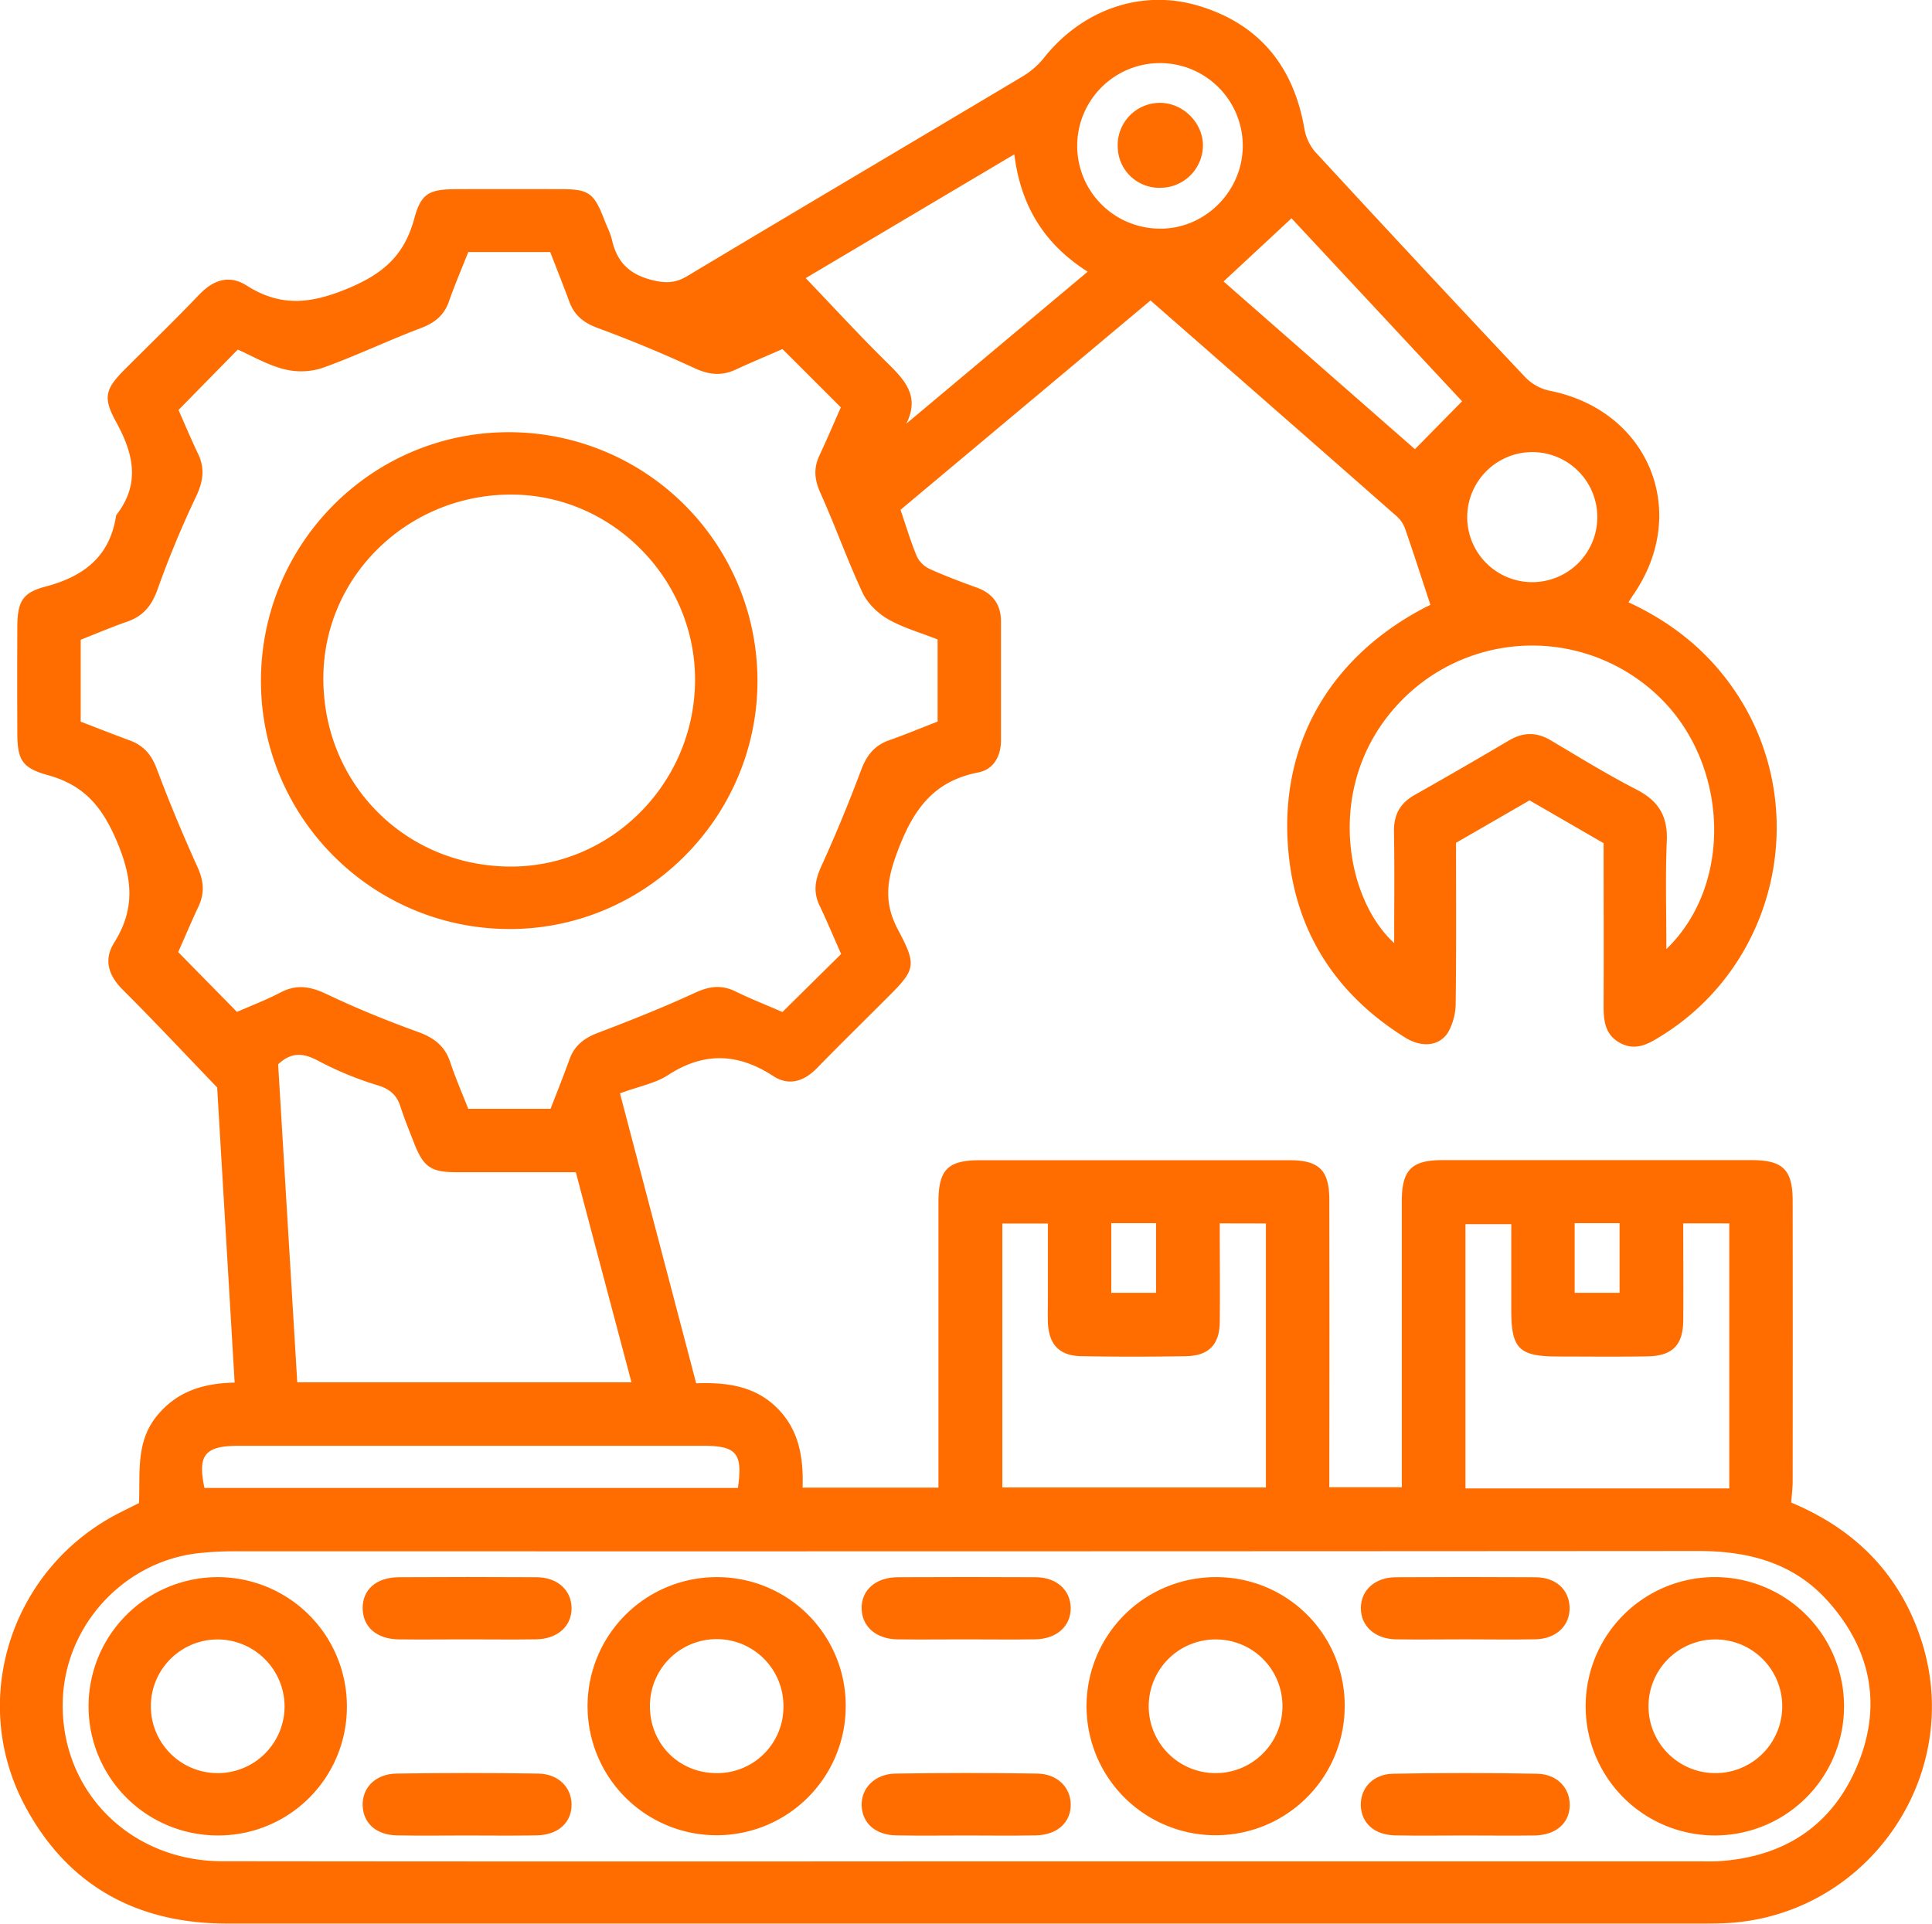 <svg id="Layer_1" data-name="Layer 1" xmlns="http://www.w3.org/2000/svg" viewBox="0 0 831.6 828.13"><defs><style>.cls-1{fill:#ff6d00;}</style></defs><path class="cls-1" d="M699.89,346.29c-3.77-11.42-7.2-22.11-10.88-32.73a13.06,13.06,0,0,0-3.59-5.34c-35-30.8-70.12-61.52-106-92.93L471.82,305.41c2.42,7.09,4.38,13.76,7.06,20.13a11.6,11.6,0,0,0,5.59,5.38c6.6,3,13.41,5.52,20.22,8s10.36,7.24,10.37,14.53q0,25.56,0,51.13c0,6.93-3.18,12.62-9.84,13.91-19.42,3.77-28.06,16.25-34.73,34.07-4.7,12.54-6,22,.38,33.9,8.27,15.55,7.26,17-5.42,29.64-9.88,9.88-19.84,19.66-29.6,29.66-5.58,5.72-12.07,7.81-18.82,3.42-15.2-9.9-29.82-10.47-45.3-.41-5.46,3.55-12.41,4.81-20.67,7.85,10.82,41.19,21.68,82.49,32.8,124.82,12.85-.45,25.14,1,34.81,10.61,9.46,9.43,11.42,21.25,11,34.32h58.47v-8.89q0-57,0-114c0-14,4-18.06,17.8-18.07q66.63,0,133.26,0c12.79,0,17.16,4.3,17.18,17q.11,57,0,114v9.79h31.21V717q0-57,0-114c0-13.37,4.19-17.62,17.39-17.63q66.63,0,133.26,0c13.37,0,17.57,4.14,17.59,17.46q.07,60.33,0,120.68c0,3-.39,6-.62,9.29,27.52,11.45,47.09,31,56.23,60,18.36,58.22-24,118.44-85.05,121.08-2.79.12-5.58.15-8.38.15q-318,0-636.1,0c-38.86,0-68.69-16.36-87-50.75-24.4-45.84-5.74-102.36,40.58-126,2.71-1.38,5.43-2.72,8.53-4.27.58-12.73-1.41-25.89,7.29-37,8.45-10.77,19.89-14.62,33.89-14.86l-7.53-127.07c-14.23-14.79-27.17-28.64-40.58-42-6.21-6.19-8.37-12.91-3.78-20.26,9.2-14.69,8-27.7,1.06-44-6.48-15.15-14.35-24-29.72-28.23-11.22-3.12-13-6.82-13-18.41q-.09-22.62,0-45.25c.07-10.72,1.95-14.77,12-17.43,16.41-4.32,27.71-12.74,30.47-30.3a1.65,1.65,0,0,1,.32-.77c10.25-13.37,7.2-26.26-.27-39.86-5.89-10.72-4.56-14.27,4-22.87,10.67-10.67,21.5-21.18,31.93-32.07,6.06-6.32,12.89-8.45,20.24-3.78,14.7,9.36,27.77,7.93,44,1.1,15.25-6.41,23.94-14.39,28.15-29.82,3-11.21,6.61-12.73,18.52-12.76q22.22-.06,44.42,0c12.33,0,14.41,1.54,19,13.44,1.11,2.86,2.57,5.64,3.24,8.6,2.11,9.25,7.34,14.53,16.85,17,5.88,1.52,10.2,1.56,15.52-1.63,47.87-28.7,95.94-57.07,143.87-85.67a34.66,34.66,0,0,0,9.43-8c16.31-20.76,41.71-30,66.34-22.8,26.44,7.78,41.33,26.09,46,53.14a20.67,20.67,0,0,0,4.74,10q44.88,48.66,90.28,96.86a20.61,20.61,0,0,0,10.36,5.81c42.5,8.28,60.73,51.66,36.51,87.37-.76,1.11-1.46,2.25-2.42,3.73,17.84,8.26,32.63,19.81,44,35.58,35.53,49.22,21.84,118.87-29.71,151-5.56,3.47-11.1,6.79-17.89,3.13s-7.12-10-7.1-16.63c.1-22.89,0-45.78,0-69.37l-31.87-18.44-31.65,18.27c0,23.08.15,46-.15,68.85a25.74,25.74,0,0,1-3.19,12.61c-3.7,6.09-11.37,6.88-18.59,2.37-28.46-17.76-45.87-43.26-49.86-76.57-5.66-47.31,16.18-86.65,58.84-108.77C699.39,346.7,700.52,345.9,699.89,346.29ZM446.25,496.64c-3.14-7.09-6-14-9.27-20.82-2.78-5.8-2-10.89.63-16.71,6.23-13.65,11.95-27.55,17.22-41.6,2.34-6.24,5.63-10.62,12-12.86,7.05-2.49,14-5.37,20.95-8.08V361.21c-7.4-2.91-14.81-5-21.26-8.67-4.42-2.54-8.83-6.78-11-11.33-6.59-14.09-11.78-28.81-18.16-43-2.51-5.58-3.08-10.49-.53-16,3.26-7,6.32-14.17,9.3-20.89L421,236.21c-6.49,2.84-13.4,5.73-20.2,8.87-6,2.79-11.44,2.21-17.56-.61-13.62-6.29-27.51-12.08-41.59-17.26-6.05-2.23-10.15-5.37-12.36-11.31-2.69-7.27-5.55-14.46-8.26-21.46H285.76c-2.86,7.25-5.82,14.16-8.31,21.24-2.12,6.06-6.16,9.26-12.15,11.52-14.29,5.41-28.11,12.07-42.49,17.2a29.72,29.72,0,0,1-16.57.41c-7.15-1.86-13.77-5.76-19.69-8.38l-25.51,26c2.53,5.72,5.33,12.41,8.45,18.94,3,6.36,2.12,11.94-.87,18.29A421.23,421.23,0,0,0,152,339.7c-2.48,7-6.17,11.47-13.06,13.86s-13.46,5.21-20,7.79v35.26c7.17,2.75,14.13,5.52,21.16,8.1,5.92,2.17,9.3,6.11,11.56,12.16,5.36,14.31,11.27,28.44,17.56,42.37,2.64,5.83,3.17,11,.48,16.79-3.17,6.8-6.1,13.71-8.79,19.79l25.29,25.74c6.05-2.66,12.59-5.13,18.73-8.36,6.91-3.62,12.87-2.63,19.77.66,12.78,6.09,26,11.47,39.27,16.27,6.89,2.48,11.63,5.94,14,13,2.28,6.87,5.19,13.52,7.77,20.14h35.45c2.84-7.37,5.65-14.34,8.19-21.41,2.17-6,6.47-9.13,12.38-11.36,14-5.31,28-10.9,41.62-17.18,6.12-2.82,11.38-3.54,17.46-.55,6.72,3.3,13.71,6,20.14,8.85Zm53,390.6H815.14c3.08,0,6.16.12,9.22-.09,27.87-1.9,48.4-15.25,59.23-41s6.08-50-12.51-70.83c-14.78-16.59-34.22-21.69-55.88-21.68q-315.11.21-630.2.12a142.71,142.71,0,0,0-15.05.78C137.5,758,112,785.81,111.21,818.42c-.95,38.57,29,68.74,68.71,68.78Q339.57,887.38,499.21,887.24ZM356,681c-8.06-30.45-16-60.26-23.94-90.43-17.5,0-34.5,0-51.5,0-10.88,0-14.09-2.26-18.1-12.48-2-5.19-4.16-10.35-5.85-15.65-1.57-4.93-4.38-7.55-9.53-9.18a143.74,143.74,0,0,1-25.46-10.42c-6.44-3.5-11.68-4.36-17.7,1.28,2.73,45.38,5.48,91.16,8.23,136.9Zm452.73-68.4c0,14.54.1,28.17,0,41.8-.1,10.6-4.65,15.26-15.31,15.45-12.83.22-25.67.08-38.5.06-16.87,0-20.21-3.32-20.22-19.91,0-12.44,0-24.88,0-37.07H715V726.7H828.54V612.61Zm-199.5,0c0,14.73.14,28.64,0,42.56-.12,9.61-4.76,14.43-14.42,14.61q-22.62.41-45.24,0c-9.55-.18-14-5.15-14.33-14.79-.09-3.35,0-6.7,0-10V612.67h-19.6V726.3H629.09V612.64ZM801.46,494.52c28.86-27.83,26.85-79.42-2.85-108.33a78.67,78.67,0,0,0-113.66,4c-30.6,34.17-21.62,82.66-.65,101.74,0-16.49.18-32.28-.08-48.06-.12-7.22,2.64-12.18,8.89-15.7q20.39-11.52,40.54-23.43c6.15-3.65,11.91-3.73,18.08-.07,12.22,7.26,24.35,14.74,37,21.24,9.37,4.83,13.36,11.44,12.92,22C801,462.93,801.46,478,801.46,494.52ZM431,205.67c11.75,12.28,22.7,24.21,34.21,35.58,7.69,7.6,15.36,14.68,9.09,27.09l78.08-65.44c-18.7-11.85-28.84-28.33-31.58-50.52ZM401.82,726.5c2.17-14.93-.57-18.15-14.95-18.15h-200c-14.53,0-17.71,4-14.65,18.15ZM713.53,258.69l-73.42-78.78-29.24,27.2,82.37,72.2ZM619.13,149a35.63,35.63,0,1,0-36,35.36C602.51,184.74,618.94,168.63,619.13,149Zm96.61,159.5a28,28,0,1,0,28.4-27.94A28.07,28.07,0,0,0,715.74,308.54Zm-153.21,304v30H581.8v-30Zm199.46,0v30h19.32v-30Z" transform="translate(-84.2 -85.94)"/><path class="cls-1" d="M410.24,378.88c.1,58.92-48.24,107.23-107.07,107s-106.53-48-106.65-106.56C196.39,320.09,244.14,272,303.13,272A107,107,0,0,1,410.24,378.88Zm-26.88,1.19c.87-43.58-34.45-80.45-77.77-81.2-44.59-.77-81.39,34-82.19,77.59-.84,45.41,33.73,81.53,79,82.52C346,459.94,382.47,424.41,383.36,380.07Z" transform="translate(-84.2 -85.94)"/><path class="cls-1" d="M448.23,820.56a55.56,55.56,0,1,1-55.14-55.67A55.32,55.32,0,0,1,448.23,820.56Zm-26.82.14a28.73,28.73,0,0,0-57.46-.79c-.26,16.52,12.31,29.36,28.73,29.35A28.46,28.46,0,0,0,421.41,820.7Z" transform="translate(-84.2 -85.94)"/><path class="cls-1" d="M822.33,876.09a55.61,55.61,0,1,1,55.61-56A55.58,55.58,0,0,1,822.33,876.09Zm1-84.37a28.78,28.78,0,1,0-1.55,57.54,28.78,28.78,0,0,0,1.55-57.54Z" transform="translate(-84.2 -85.94)"/><path class="cls-1" d="M177.43,876.09a55.6,55.6,0,1,1,56.08-54.77A55.33,55.33,0,0,1,177.43,876.09Zm.63-84.38a28.78,28.78,0,1,0,28.63,28.86A28.94,28.94,0,0,0,178.06,791.71Z" transform="translate(-84.2 -85.94)"/><path class="cls-1" d="M663,820.5a55.56,55.56,0,1,1-55.15-55.61A55.23,55.23,0,0,1,663,820.5ZM607.8,791.71a28.78,28.78,0,1,0,28.41,28.91A28.65,28.65,0,0,0,607.8,791.71Z" transform="translate(-84.2 -85.94)"/><path class="cls-1" d="M715.16,791.67c-10,0-20.09.15-30.13,0-9-.17-15.07-5.71-15.07-13.41s6-13.27,15-13.32q30.12-.18,60.25,0c8.69.07,14.33,5.29,14.6,12.86.27,7.79-5.63,13.63-14.57,13.84C735.25,791.85,725.2,791.67,715.16,791.67Z" transform="translate(-84.2 -85.94)"/><path class="cls-1" d="M284.91,791.68c-9.76,0-19.53.12-29.29,0-9.27-.16-15.12-5.31-15.32-13.11-.2-8.17,5.77-13.59,15.5-13.64q29.7-.17,59.42,0c9,.06,15,5.64,15,13.39s-6.11,13.18-15.15,13.34C305,791.81,295,791.68,284.91,791.68Z" transform="translate(-84.2 -85.94)"/><path class="cls-1" d="M500,876.11c-10,0-20.08.15-30.11-.05-8.83-.17-14.45-5.17-14.8-12.66s5.54-13.8,14.53-13.94q30.52-.48,61.07,0c8.63.14,14.31,5.92,14.4,13.25.1,7.73-5.8,13.17-15,13.35C520.07,876.26,510,876.11,500,876.11Z" transform="translate(-84.2 -85.94)"/><path class="cls-1" d="M499.78,791.68c-9.76,0-19.53.12-29.29,0-9.15-.15-15.19-5.43-15.41-13.1-.23-8,5.91-13.6,15.56-13.65q29.72-.15,59.43,0c9,.06,15,5.62,15,13.38s-6.12,13.19-15.16,13.35C519.87,791.82,509.83,791.68,499.78,791.68Z" transform="translate(-84.2 -85.94)"/><path class="cls-1" d="M285.1,876.11c-10,0-20.08.15-30.11-.05-8.82-.18-14.4-5.2-14.69-12.71-.3-7.71,5.44-13.75,14.52-13.89q30.51-.47,61.05,0c8.68.14,14.28,5.9,14.35,13.29.06,7.79-5.76,13.13-15,13.31C305.17,876.25,295.13,876.11,285.1,876.11Z" transform="translate(-84.2 -85.94)"/><path class="cls-1" d="M714.64,876.11c-10,0-20.07.16-30.11-.06-8.78-.19-14.37-5.33-14.59-12.85s5.33-13.53,13.9-13.68q30.93-.57,61.88,0c8.62.14,14.18,6,14.15,13.43,0,7.76-5.87,13-15.12,13.15C734.72,876.24,724.68,876.11,714.64,876.11Z" transform="translate(-84.2 -85.94)"/><path class="cls-1" d="M583.85,166.78a17.87,17.87,0,0,1-18.54-17.44,18.21,18.21,0,0,1,17.88-19.12c10-.21,18.87,8.48,18.8,18.47A18.36,18.36,0,0,1,583.85,166.78Z" transform="translate(-84.2 -85.94)"/></svg>